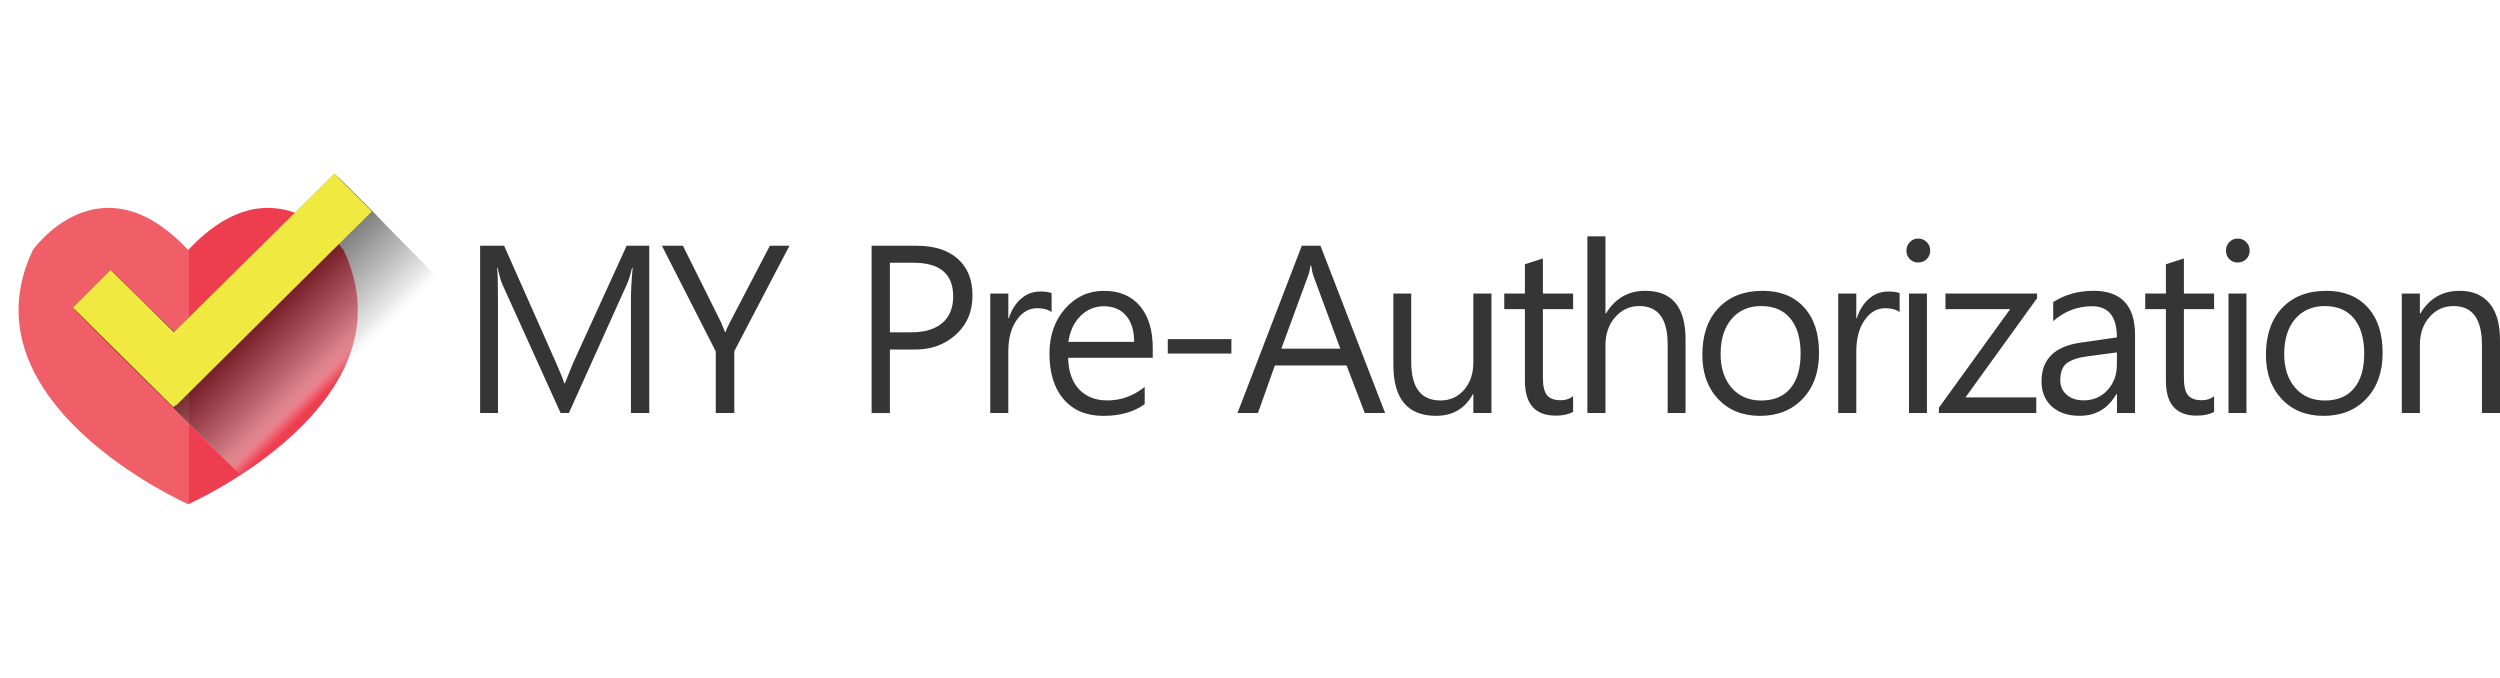 <?xml version="1.0" encoding="utf-8"?>
<!-- Generator: Adobe Illustrator 16.0.0, SVG Export Plug-In . SVG Version: 6.00 Build 0)  -->
<!DOCTYPE svg PUBLIC "-//W3C//DTD SVG 1.1//EN" "http://www.w3.org/Graphics/SVG/1.1/DTD/svg11.dtd">
<svg version="1.1" id="Layer_1" xmlns="http://www.w3.org/2000/svg" xmlns:xlink="http://www.w3.org/1999/xlink" x="0px" y="0px"
	 width="118px" height="32px" viewBox="0 0 118 32" enable-background="new 0 0 118 32" xml:space="preserve">
<g>
	<path fill="#353535" d="M29.78,19.494v-5.332c0-0.411,0.026-0.919,0.081-1.524h-0.027c-0.085,0.354-0.163,0.603-0.23,0.746
		l-2.752,6.11H26.46l-2.746-6.067c-0.071-0.154-0.146-0.417-0.225-0.789h-0.027c0.029,0.196,0.042,0.7,0.042,1.508v5.348h-0.842
		v-7.896h1.132l2.467,5.562c0.201,0.451,0.324,0.762,0.371,0.934h0.032c0.054-0.146,0.183-0.467,0.387-0.961l2.527-5.535h1.067
		v7.896L29.78,19.494L29.78,19.494z"/>
	<path fill="#353535" d="M37.261,11.598l-2.602,4.979v2.918h-0.875v-2.908l-2.542-4.987h0.992l1.796,3.609
		c0.022,0.042,0.086,0.201,0.194,0.472h0.016c0.036-0.114,0.107-0.271,0.215-0.472l1.882-3.609L37.261,11.598L37.261,11.598z"/>
	<path fill="#353535" d="M42.003,16.496v3H41.14v-7.896h2.129c0.829,0,1.476,0.206,1.938,0.616c0.464,0.412,0.695,0.989,0.695,1.732
		c0,0.769-0.271,1.394-0.815,1.873c-0.543,0.479-1.219,0.705-2.027,0.676H42.003z M42.003,12.402v3.283h0.992
		c0.647,0,1.141-0.146,1.483-0.44c0.341-0.293,0.513-0.711,0.513-1.256c0-1.058-0.626-1.588-1.877-1.588L42.003,12.402
		L42.003,12.402z"/>
	<path fill="#353535" d="M49.635,14.73c-0.161-0.122-0.388-0.183-0.681-0.183c-0.387,0-0.709,0.188-0.97,0.563
		c-0.262,0.375-0.392,0.875-0.392,1.496v2.887H46.74v-5.639h0.853v1.17h0.021c0.128-0.397,0.325-0.708,0.588-0.931
		c0.263-0.223,0.557-0.334,0.882-0.334c0.236,0,0.42,0.024,0.552,0.075L49.635,14.73L49.635,14.73z"/>
	<path fill="#353535" d="M54.411,16.887h-3.996c0.018,0.652,0.192,1.15,0.522,1.495c0.332,0.345,0.776,0.518,1.333,0.518
		c0.643,0,1.23-0.213,1.76-0.639v0.814c-0.504,0.368-1.157,0.554-1.958,0.554c-0.794,0-1.416-0.261-1.865-0.78
		c-0.449-0.521-0.673-1.24-0.673-2.161c0-0.853,0.247-1.561,0.74-2.12c0.493-0.56,1.105-0.84,1.834-0.84
		c0.729,0,1.295,0.239,1.698,0.717c0.402,0.477,0.604,1.138,0.604,1.982V16.887z M53.532,16.136c0-0.526-0.126-0.937-0.378-1.234
		c-0.251-0.296-0.604-0.446-1.054-0.446c-0.426,0-0.792,0.153-1.1,0.458c-0.307,0.306-0.499,0.712-0.573,1.221L53.532,16.136
		L53.532,16.136z"/>
	<path fill="#353535" d="M58.122,16.688h-3.003v-0.681h3.003V16.688z"/>
	<path fill="#353535" d="M65.377,19.494h-0.96l-0.858-2.243h-3.385l-0.799,2.243h-0.965l3.035-7.896h0.881L65.377,19.494z
		 M63.263,16.457l-1.26-3.412c-0.047-0.125-0.086-0.298-0.118-0.52h-0.025c-0.04,0.247-0.083,0.42-0.129,0.52l-1.251,3.412H63.263z"
		/>
	<path fill="#353535" d="M70.396,19.494h-0.854v-0.891h-0.021c-0.371,0.682-0.952,1.024-1.737,1.024
		c-1.345,0-2.017-0.802-2.017-2.403v-3.369h0.843v3.229c0,1.212,0.461,1.818,1.383,1.818c0.451,0,0.821-0.168,1.113-0.502
		c0.291-0.335,0.436-0.768,0.436-1.301v-3.245h0.854V19.494z"/>
	<path fill="#353535" d="M74.251,19.439c-0.214,0.12-0.488,0.179-0.819,0.179c-0.97,0-1.456-0.545-1.456-1.637V14.59h-0.975v-0.735
		h0.975v-1.383l0.849-0.274v1.657h1.426v0.735h-1.426v3.234c0,0.397,0.064,0.676,0.198,0.832c0.132,0.158,0.347,0.235,0.643,0.235
		c0.226,0,0.421-0.062,0.585-0.188L74.251,19.439L74.251,19.439z"/>
	<path fill="#353535" d="M79.559,19.494h-0.846v-3.251c0-1.198-0.448-1.797-1.341-1.797c-0.447,0-0.825,0.174-1.133,0.521
		c-0.309,0.347-0.461,0.791-0.461,1.336v3.192h-0.854v-8.341h0.854V14.8h0.02c0.434-0.715,1.052-1.074,1.857-1.074
		c1.269,0,1.903,0.766,1.903,2.297V19.494z"/>
	<path fill="#353535" d="M80.35,16.747c0-0.936,0.255-1.674,0.765-2.212c0.51-0.538,1.206-0.808,2.089-0.808
		c0.822,0,1.47,0.259,1.944,0.776c0.476,0.517,0.711,1.236,0.711,2.16c0,0.894-0.256,1.611-0.766,2.153
		c-0.513,0.542-1.186,0.813-2.023,0.813c-0.818,0-1.477-0.265-1.975-0.794C80.599,18.305,80.35,17.609,80.35,16.747z M81.213,16.71
		c0,0.665,0.176,1.197,0.522,1.596c0.351,0.398,0.813,0.598,1.393,0.598c0.602,0,1.062-0.192,1.381-0.577
		c0.32-0.384,0.48-0.93,0.48-1.639c0-0.71-0.162-1.263-0.482-1.654c-0.322-0.391-0.781-0.588-1.38-0.588
		c-0.583,0-1.048,0.203-1.395,0.606C81.388,15.456,81.213,16.008,81.213,16.71z"/>
	<path fill="#353535" d="M89.66,14.73c-0.16-0.122-0.388-0.183-0.681-0.183c-0.386,0-0.71,0.188-0.97,0.563
		c-0.263,0.375-0.392,0.875-0.392,1.496v2.887h-0.854v-5.639h0.854v1.17h0.021c0.129-0.397,0.324-0.708,0.587-0.931
		c0.264-0.223,0.558-0.334,0.884-0.334c0.235,0,0.42,0.024,0.553,0.075v0.896H89.66z"/>
	<path fill="#353535" d="M89.984,11.829c0-0.161,0.055-0.296,0.162-0.405c0.106-0.109,0.237-0.164,0.391-0.164
		c0.161,0,0.296,0.055,0.405,0.166c0.109,0.11,0.163,0.245,0.163,0.402c0,0.161-0.054,0.294-0.163,0.402
		c-0.109,0.107-0.244,0.161-0.405,0.161c-0.153,0-0.284-0.052-0.391-0.158C90.039,12.128,89.984,11.993,89.984,11.829z
		 M90.104,19.494v-5.639h0.847v5.639H90.104z"/>
	<path fill="#353535" d="M96.113,19.494h-4.596v-0.253l3.363-4.651h-3.054v-0.735h4.323v0.22l-3.379,4.683h3.342V19.494z"/>
	<path fill="#353535" d="M96.912,14.258c0.551-0.354,1.184-0.532,1.898-0.532c1.309,0,1.964,0.694,1.964,2.082v3.685h-0.853v-0.885
		h-0.033c-0.39,0.679-0.967,1.018-1.732,1.018c-0.551,0-0.988-0.147-1.312-0.442c-0.324-0.295-0.484-0.689-0.484-1.182
		c0-1.049,0.618-1.658,1.855-1.831l1.701-0.247c0-0.98-0.392-1.47-1.171-1.47c-0.686,0-1.297,0.234-1.833,0.703L96.912,14.258
		L96.912,14.258z M98.538,16.817c-0.44,0.058-0.766,0.164-0.977,0.322c-0.211,0.156-0.316,0.425-0.316,0.803
		c0,0.286,0.102,0.517,0.305,0.692c0.2,0.175,0.467,0.263,0.795,0.263c0.455,0,0.831-0.16,1.128-0.482
		c0.296-0.321,0.445-0.726,0.445-1.213v-0.568L98.538,16.817z"/>
	<path fill="#353535" d="M104.505,19.439c-0.214,0.12-0.488,0.179-0.82,0.179c-0.969,0-1.454-0.545-1.454-1.637V14.59h-0.976v-0.735
		h0.976v-1.383l0.849-0.274v1.657h1.426v0.735h-1.426v3.234c0,0.397,0.064,0.676,0.196,0.832c0.134,0.158,0.349,0.235,0.644,0.235
		c0.228,0,0.422-0.062,0.586-0.188V19.439L104.505,19.439z"/>
	<path fill="#353535" d="M105.065,11.829c0-0.161,0.055-0.296,0.161-0.405c0.106-0.109,0.237-0.164,0.392-0.164
		c0.16,0,0.296,0.055,0.404,0.166c0.109,0.11,0.163,0.245,0.163,0.402c0,0.161-0.054,0.294-0.163,0.402
		c-0.108,0.107-0.244,0.161-0.404,0.161c-0.154,0-0.285-0.052-0.392-0.158C105.12,12.128,105.065,11.993,105.065,11.829z
		 M105.185,19.494v-5.639h0.847v5.639H105.185z"/>
	<path fill="#353535" d="M106.952,16.747c0-0.936,0.255-1.674,0.765-2.212c0.509-0.538,1.206-0.808,2.089-0.808
		c0.822,0,1.47,0.259,1.944,0.776c0.475,0.517,0.71,1.236,0.71,2.16c0,0.894-0.255,1.611-0.765,2.153
		c-0.513,0.542-1.187,0.813-2.022,0.813c-0.819,0-1.478-0.265-1.975-0.794C107.201,18.305,106.952,17.609,106.952,16.747z
		 M107.814,16.71c0,0.665,0.176,1.197,0.523,1.596c0.351,0.398,0.813,0.598,1.393,0.598c0.601,0,1.062-0.192,1.381-0.577
		c0.32-0.384,0.48-0.93,0.48-1.639c0-0.71-0.162-1.263-0.482-1.654c-0.322-0.391-0.782-0.588-1.38-0.588
		c-0.583,0-1.048,0.203-1.394,0.606C107.989,15.456,107.814,16.008,107.814,16.71z"/>
	<path fill="#353535" d="M118,19.494h-0.853v-3.219c0-1.219-0.445-1.829-1.336-1.829c-0.457,0-0.839,0.173-1.14,0.518
		c-0.301,0.344-0.453,0.784-0.453,1.317v3.214h-0.854v-5.639h0.854v0.945h0.021c0.422-0.715,1.039-1.074,1.852-1.074
		c0.617,0,1.09,0.199,1.418,0.597c0.327,0.397,0.491,0.973,0.491,1.727V19.494L118,19.494z"/>
</g>
<g>
	<g>
		<g>
			<path fill="#F05F67" d="M8.882,23.799c0,0-10.761-4.762-7.332-11.998c0,0,3.143-4.476,7.332,0V23.799z"/>
			<path fill="#EE3D4F" d="M8.882,23.799c0,0,10.76-4.762,7.333-11.998c0,0-3.143-4.476-7.333,0V23.799z"/>
		</g>
	</g>
	<g>
		<g opacity="0.5">
			<polygon fill="#FFFFFF" fill-opacity="0" points="20.813,13.277 19.034,11.5 11.47,18.98 8.481,16.038 6.702,17.816 11.45,22.52 
				11.544,22.425 11.565,22.445 			"/>
			<polygon opacity="0.002" fill="#FEFEFE" enable-background="new    " points="20.801,13.266 19.022,11.488 11.459,18.971 
				8.47,16.026 6.691,17.807 11.438,22.508 11.533,22.414 11.554,22.436 			"/>
			<polygon opacity="0.003" fill="#FDFDFD" enable-background="new    " points="20.791,13.255 19.012,11.478 11.449,18.959 
				8.459,16.016 6.681,17.795 11.428,22.496 11.523,22.402 11.543,22.423 			"/>
			<polygon opacity="0.005" fill="#FCFCFC" enable-background="new    " points="20.78,13.245 19.001,11.467 11.438,18.947 
				8.449,16.004 6.67,17.784 11.417,22.484 11.512,22.393 11.533,22.413 			"/>
			<polygon opacity="0.007" fill="#FCFCFC" enable-background="new    " points="20.77,13.234 18.99,11.456 11.427,18.938 
				8.438,15.994 6.659,17.773 11.407,22.475 11.501,22.381 11.522,22.4 			"/>
			<polygon opacity="0.008" fill="#FBFBFB" enable-background="new    " points="20.758,13.223 18.979,11.444 11.416,18.928 
				8.427,15.983 6.647,17.764 11.396,22.464 11.49,22.37 11.511,22.391 			"/>
			<polygon opacity="0.01" fill="#FAFAFA" enable-background="new    " points="20.747,13.212 18.969,11.434 11.405,18.916 
				8.417,15.972 6.637,17.752 11.385,22.453 11.479,22.359 11.5,22.38 			"/>
			<polygon opacity="0.012" fill="#F9F9F9" enable-background="new    " points="20.737,13.201 18.958,11.423 11.395,18.904 
				8.406,15.961 6.626,17.74 11.374,22.441 11.469,22.35 11.49,22.369 			"/>
			<polygon opacity="0.013" fill="#F8F8F8" enable-background="new    " points="20.726,13.189 18.947,11.412 11.383,18.895 
				8.395,15.95 6.615,17.729 11.363,22.432 11.457,22.337 11.479,22.357 			"/>
			<polygon opacity="0.015" fill="#F7F7F7" enable-background="new    " points="20.715,13.178 18.936,11.401 11.373,18.883 
				8.384,15.938 6.604,17.719 11.352,22.42 11.447,22.326 11.468,22.348 			"/>
			<polygon opacity="0.017" fill="#F7F7F7" enable-background="new    " points="20.704,13.167 18.925,11.39 11.362,18.872 
				8.373,15.928 6.594,17.708 11.341,22.409 11.436,22.314 11.457,22.336 			"/>
			<polygon opacity="0.018" fill="#F6F6F6" enable-background="new    " points="20.694,13.157 18.915,11.379 11.351,18.861 
				8.363,15.917 6.583,17.695 11.331,22.398 11.425,22.305 11.446,22.325 			"/>
			<polygon opacity="0.02" fill="#F5F5F5" enable-background="new    " points="20.683,13.146 18.904,11.368 11.341,18.85 
				8.352,15.906 6.572,17.686 11.32,22.389 11.415,22.293 11.436,22.314 			"/>
			<polygon opacity="0.022" fill="#F4F4F4" enable-background="new    " points="20.671,13.135 18.893,11.357 11.329,18.839 
				8.34,15.895 6.561,17.675 11.309,22.376 11.403,22.281 11.424,22.303 			"/>
			<polygon opacity="0.023" fill="#F3F3F3" enable-background="new    " points="20.661,13.124 18.882,11.346 11.318,18.828 
				8.33,15.884 6.55,17.664 11.298,22.365 11.393,22.271 11.414,22.292 			"/>
			<polygon opacity="0.025" fill="#F2F2F2" enable-background="new    " points="20.65,13.113 18.871,11.335 11.308,18.816 
				8.319,15.873 6.54,17.652 11.287,22.354 11.382,22.262 11.403,22.281 			"/>
			<polygon opacity="0.027" fill="#F1F1F1" enable-background="new    " points="20.639,13.102 18.86,11.324 11.297,18.807 
				8.308,15.862 6.528,17.643 11.276,22.344 11.371,22.249 11.392,22.27 			"/>
			<polygon opacity="0.028" fill="#F1F1F1" enable-background="new    " points="20.628,13.091 18.85,11.313 11.286,18.795 
				8.297,15.851 6.518,17.631 11.266,22.332 11.36,22.238 11.381,22.259 			"/>
			<polygon opacity="0.03" fill="#F0F0F0" enable-background="new    " points="20.617,13.08 18.839,11.302 11.275,18.784 
				8.286,15.84 6.507,17.62 11.255,22.32 11.349,22.229 11.371,22.248 			"/>
			<polygon opacity="0.032" fill="#EFEFEF" enable-background="new    " points="20.606,13.069 18.828,11.291 11.264,18.773 
				8.276,15.83 6.497,17.609 11.244,22.311 11.339,22.217 11.36,22.236 			"/>
			<polygon opacity="0.033" fill="#EEEEEE" enable-background="new    " points="20.596,13.059 18.817,11.28 11.254,18.764 
				8.265,15.819 6.486,17.6 11.233,22.3 11.328,22.206 11.349,22.227 			"/>
			<polygon opacity="0.035" fill="#EDEDED" enable-background="new    " points="20.585,13.047 18.806,11.27 11.243,18.751 
				8.254,15.807 6.475,17.587 11.222,22.288 11.316,22.193 11.338,22.215 			"/>
			<polygon opacity="0.036" fill="#ECECEC" enable-background="new    " points="20.574,13.036 18.795,11.259 11.232,18.74 
				8.243,15.796 6.463,17.576 11.211,22.277 11.306,22.184 11.327,22.204 			"/>
			<polygon opacity="0.038" fill="#ECECEC" enable-background="new    " points="20.563,13.025 18.785,11.248 11.221,18.729 
				8.232,15.786 6.453,17.564 11.201,22.268 11.295,22.173 11.316,22.193 			"/>
			<polygon opacity="0.04" fill="#EBEBEB" enable-background="new    " points="20.552,13.014 18.773,11.236 11.21,18.719 
				8.221,15.774 6.442,17.555 11.189,22.256 11.284,22.161 11.305,22.182 			"/>
			<polygon opacity="0.042" fill="#EAEAEA" enable-background="new    " points="20.542,13.003 18.763,11.226 11.199,18.707 
				8.21,15.764 6.431,17.543 11.179,22.244 11.273,22.15 11.294,22.172 			"/>
			<polygon opacity="0.043" fill="#E9E9E9" enable-background="new    " points="20.531,12.992 18.752,11.215 11.188,18.695 
				8.2,15.753 6.42,17.531 11.168,22.232 11.263,22.141 11.284,22.16 			"/>
			<polygon opacity="0.045" fill="#E8E8E8" enable-background="new    " points="20.52,12.981 18.741,11.204 11.178,18.686 
				8.189,15.742 6.41,17.521 11.157,22.223 11.252,22.129 11.273,22.148 			"/>
			<polygon opacity="0.046" fill="#E7E7E7" enable-background="new    " points="20.51,12.971 18.73,11.193 11.167,18.675 
				8.178,15.731 6.399,17.512 11.146,22.212 11.241,22.118 11.262,22.139 			"/>
			<polygon opacity="0.048" fill="#E6E6E6" enable-background="new    " points="20.498,12.959 18.72,11.182 11.156,18.663 
				8.167,15.72 6.388,17.499 11.135,22.2 11.23,22.105 11.251,22.128 			"/>
			<polygon opacity="0.05" fill="#E6E6E6" enable-background="new    " points="20.487,12.949 18.708,11.171 11.145,18.652 
				8.156,15.708 6.377,17.488 11.125,22.189 11.219,22.096 11.241,22.116 			"/>
			<polygon opacity="0.051" fill="#E5E5E5" enable-background="new    " points="20.477,12.938 18.698,11.16 11.135,18.643 
				8.146,15.698 6.366,17.479 11.114,22.18 11.208,22.085 11.23,22.105 			"/>
			<polygon opacity="0.053" fill="#E4E4E4" enable-background="new    " points="20.465,12.927 18.687,11.149 11.124,18.631 
				8.134,15.687 6.355,17.467 11.103,22.168 11.197,22.074 11.219,22.096 			"/>
			<polygon opacity="0.055" fill="#E3E3E3" enable-background="new    " points="20.455,12.916 18.676,11.138 11.112,18.62 
				8.124,15.676 6.345,17.455 11.092,22.156 11.187,22.063 11.208,22.084 			"/>
			<polygon opacity="0.057" fill="#E2E2E2" enable-background="new    " points="20.444,12.905 18.665,11.127 11.102,18.609 
				8.113,15.665 6.333,17.443 11.082,22.146 11.176,22.053 11.197,22.072 			"/>
			<polygon opacity="0.058" fill="#E1E1E1" enable-background="new    " points="20.434,12.894 18.655,11.116 11.091,18.598 
				8.103,15.654 6.323,17.434 11.071,22.137 11.165,22.041 11.186,22.063 			"/>
			<polygon opacity="0.06" fill="#E1E1E1" enable-background="new    " points="20.422,12.883 18.644,11.105 11.081,18.587 
				8.092,15.643 6.313,17.423 11.06,22.125 11.155,22.029 11.175,22.051 			"/>
			<polygon opacity="0.061" fill="#E0E0E0" enable-background="new    " points="20.412,12.872 18.632,11.094 11.069,18.576 
				8.081,15.632 6.301,17.411 11.049,22.113 11.144,22.02 11.165,22.04 			"/>
			<polygon opacity="0.063" fill="#DFDFDF" enable-background="new    " points="20.401,12.861 18.622,11.083 11.059,18.564 
				8.069,15.621 6.29,17.4 11.038,22.104 11.133,22.008 11.154,22.029 			"/>
			<polygon opacity="0.065" fill="#DEDEDE" enable-background="new    " points="20.39,12.85 18.611,11.072 11.048,18.555 
				8.059,15.61 6.279,17.391 11.027,22.092 11.122,21.998 11.143,22.018 			"/>
			<polygon opacity="0.066" fill="#DDDDDD" enable-background="new    " points="20.379,12.839 18.6,11.061 11.037,18.543 
				8.048,15.599 6.269,17.379 11.016,22.08 11.111,21.986 11.132,22.007 			"/>
			<polygon opacity="0.068" fill="#DCDCDC" enable-background="new    " points="20.368,12.828 18.589,11.05 11.026,18.531 
				8.037,15.588 6.258,17.367 11.005,22.068 11.1,21.977 11.121,21.996 			"/>
			<polygon opacity="0.07" fill="#DBDBDB" enable-background="new    " points="20.357,12.817 18.579,11.039 11.015,18.521 
				8.026,15.577 6.247,17.357 10.994,22.059 11.089,21.965 11.11,21.984 			"/>
			<polygon opacity="0.071" fill="#DBDBDB" enable-background="new    " points="20.347,12.807 18.568,11.028 11.004,18.512 
				8.016,15.566 6.236,17.348 10.984,22.048 11.079,21.954 11.1,21.975 			"/>
			<polygon opacity="0.073" fill="#DADADA" enable-background="new    " points="20.336,12.796 18.558,11.018 10.994,18.5 
				8.005,15.556 6.226,17.336 10.973,22.037 11.068,21.941 11.089,21.963 			"/>
			<polygon opacity="0.075" fill="#D9D9D9" enable-background="new    " points="20.325,12.784 18.546,11.006 10.982,18.488 
				7.994,15.544 6.214,17.324 10.962,22.025 11.057,21.932 11.078,21.952 			"/>
			<polygon opacity="0.076" fill="#D8D8D8" enable-background="new    " points="20.314,12.773 18.535,10.995 10.972,18.479 
				7.983,15.534 6.204,17.313 10.951,22.016 11.046,21.921 11.067,21.941 			"/>
			<polygon opacity="0.078" fill="#D7D7D7" enable-background="new    " points="20.304,12.763 18.524,10.984 10.961,18.467 
				7.972,15.522 6.193,17.303 10.94,22.004 11.035,21.91 11.056,21.932 			"/>
			<polygon opacity="0.08" fill="#D6D6D6" enable-background="new    " points="20.292,12.751 18.513,10.973 10.95,18.455 
				7.961,15.511 6.182,17.291 10.929,21.992 11.024,21.898 11.045,21.919 			"/>
			<polygon opacity="0.081" fill="#D5D5D5" enable-background="new    " points="20.281,12.74 18.502,10.962 10.939,18.443 
				7.95,15.5 6.171,17.279 10.919,21.98 11.013,21.889 11.034,21.908 			"/>
			<polygon opacity="0.083" fill="#D5D5D5" enable-background="new    " points="20.271,12.729 18.492,10.952 10.929,18.434 
				7.94,15.489 6.16,17.27 10.908,21.971 11.003,21.877 11.023,21.896 			"/>
			<polygon opacity="0.085" fill="#D4D4D4" enable-background="new    " points="20.26,12.719 18.481,10.94 10.918,18.423 
				7.929,15.479 6.149,17.259 10.897,21.96 10.992,21.866 11.013,21.887 			"/>
			<polygon opacity="0.086" fill="#D3D3D3" enable-background="new    " points="20.249,12.708 18.47,10.93 10.907,18.412 
				7.918,15.468 6.139,17.248 10.887,21.949 10.981,21.855 11.002,21.876 			"/>
			<polygon opacity="0.088" fill="#D2D2D2" enable-background="new    " points="20.238,12.696 18.459,10.918 10.896,18.4 
				7.907,15.457 6.128,17.236 10.875,21.938 10.97,21.844 10.991,21.863 			"/>
			<polygon opacity="0.09" fill="#D1D1D1" enable-background="new    " points="20.227,12.686 18.449,10.908 10.885,18.391 
				7.896,15.446 6.117,17.227 10.865,21.928 10.959,21.833 10.98,21.854 			"/>
			<polygon opacity="0.091" fill="#D0D0D0" enable-background="new    " points="20.217,12.675 18.438,10.897 10.875,18.379 
				7.886,15.435 6.106,17.215 10.854,21.916 10.948,21.822 10.97,21.844 			"/>
			<polygon opacity="0.093" fill="#D0D0D0" enable-background="new    " points="20.206,12.664 18.427,10.886 10.863,18.368 
				7.874,15.423 6.095,17.203 10.842,21.904 10.938,21.811 10.958,21.832 			"/>
			<polygon opacity="0.095" fill="#CFCFCF" enable-background="new    " points="20.195,12.653 18.416,10.875 10.853,18.357 
				7.864,15.413 6.084,17.191 10.832,21.895 10.927,21.8 10.947,21.82 			"/>
			<polygon opacity="0.096" fill="#CECECE" enable-background="new    " points="20.184,12.642 18.405,10.864 10.842,18.346 
				7.853,15.402 6.074,17.182 10.821,21.883 10.916,21.789 10.937,21.811 			"/>
			<polygon opacity="0.098" fill="#CDCDCD" enable-background="new    " points="20.174,12.631 18.395,10.853 10.831,18.335 
				7.842,15.391 6.063,17.171 10.811,21.872 10.905,21.777 10.926,21.799 			"/>
			<polygon opacity="0.1" fill="#CCCCCC" enable-background="new    " points="20.163,12.62 18.384,10.842 10.82,18.324 
				7.832,15.38 6.052,17.16 10.8,21.861 10.895,21.768 10.916,21.788 			"/>
			<polygon opacity="0.101" fill="#CBCBCB" enable-background="new    " points="20.151,12.609 18.373,10.831 10.81,18.313 
				7.82,15.369 6.041,17.148 10.789,21.852 10.883,21.756 10.904,21.775 			"/>
			<polygon opacity="0.103" fill="#CACACA" enable-background="new    " points="20.141,12.598 18.362,10.82 10.798,18.303 
				7.81,15.358 6.03,17.139 10.778,21.84 10.873,21.745 10.894,21.766 			"/>
			<polygon opacity="0.105" fill="#CACACA" enable-background="new    " points="20.13,12.587 18.351,10.809 10.788,18.291 
				7.799,15.347 6.02,17.127 10.767,21.828 10.862,21.734 10.883,21.756 			"/>
			<polygon opacity="0.106" fill="#C9C9C9" enable-background="new    " points="20.119,12.576 18.34,10.798 10.776,18.279 
				7.788,15.336 6.008,17.115 10.756,21.816 10.851,21.723 10.872,21.744 			"/>
			<polygon opacity="0.108" fill="#C8C8C8" enable-background="new    " points="20.108,12.565 18.33,10.787 10.766,18.27 
				7.777,15.325 5.998,17.104 10.745,21.807 10.84,21.713 10.861,21.732 			"/>
			<polygon opacity="0.11" fill="#C7C7C7" enable-background="new    " points="20.097,12.554 18.318,10.776 10.755,18.259 
				7.767,15.314 5.987,17.094 10.734,21.796 10.829,21.701 10.851,21.723 			"/>
			<polygon opacity="0.111" fill="#C6C6C6" enable-background="new    " points="20.086,12.543 18.308,10.766 10.744,18.247 
				7.756,15.304 5.977,17.083 10.724,21.785 10.818,21.689 10.84,21.712 			"/>
			<polygon opacity="0.113" fill="#C5C5C5" enable-background="new    " points="20.076,12.533 18.297,10.755 10.733,18.236 
				7.745,15.292 5.965,17.072 10.713,21.773 10.808,21.68 10.829,21.7 			"/>
			<polygon opacity="0.115" fill="#C5C5C5" enable-background="new    " points="20.065,12.521 18.286,10.744 10.723,18.227 
				7.733,15.281 5.954,17.063 10.702,21.764 10.797,21.668 10.817,21.689 			"/>
			<polygon opacity="0.116" fill="#C4C4C4" enable-background="new    " points="20.054,12.511 18.275,10.732 10.712,18.215 
				7.723,15.271 5.944,17.051 10.691,21.752 10.786,21.656 10.807,21.678 			"/>
			<polygon opacity="0.118" fill="#C3C3C3" enable-background="new    " points="20.043,12.5 18.265,10.722 10.701,18.203 
				7.712,15.259 5.933,17.039 10.68,21.741 10.775,21.646 10.796,21.668 			"/>
			<polygon opacity="0.12" fill="#C2C2C2" enable-background="new    " points="20.032,12.488 18.253,10.71 10.689,18.191 
				7.701,15.249 5.922,17.027 10.669,21.729 10.764,21.635 10.785,21.656 			"/>
			<polygon opacity="0.121" fill="#C1C1C1" enable-background="new    " points="20.021,12.478 18.242,10.7 10.679,18.182 
				7.69,15.237 5.911,17.018 10.658,21.719 10.753,21.625 10.774,21.646 			"/>
			<polygon opacity="0.123" fill="#C0C0C0" enable-background="new    " points="20.011,12.467 18.232,10.688 10.668,18.171 
				7.68,15.227 5.9,17.007 10.647,21.708 10.743,21.613 10.764,21.635 			"/>
			<polygon opacity="0.125" fill="#BFBFBF" enable-background="new    " points="20,12.456 18.221,10.678 10.658,18.16 
				7.669,15.216 5.89,16.996 10.637,21.697 10.732,21.604 10.753,21.624 			"/>
			<polygon opacity="0.126" fill="#BFBFBF" enable-background="new    " points="19.989,12.444 18.21,10.667 10.646,18.148 
				7.658,15.205 5.879,16.984 10.626,21.688 10.721,21.592 10.742,21.613 			"/>
			<polygon opacity="0.128" fill="#BEBEBE" enable-background="new    " points="19.979,12.434 18.199,10.656 10.636,18.139 
				7.647,15.193 5.868,16.975 10.615,21.676 10.71,21.581 10.731,21.602 			"/>
			<polygon opacity="0.13" fill="#BDBDBD" enable-background="new    " points="19.967,12.422 18.188,10.645 10.625,18.127 
				7.636,15.183 5.857,16.963 10.604,21.664 10.699,21.57 10.72,21.591 			"/>
			<polygon opacity="0.131" fill="#BCBCBC" enable-background="new    " points="19.957,12.412 18.178,10.634 10.614,18.115 
				7.625,15.172 5.846,16.951 10.594,21.652 10.688,21.559 10.709,21.58 			"/>
			<polygon opacity="0.133" fill="#BBBBBB" enable-background="new    " points="19.946,12.401 18.167,10.623 10.604,18.105 
				7.614,15.161 5.835,16.941 10.583,21.643 10.678,21.549 10.699,21.568 			"/>
			<polygon opacity="0.135" fill="#BABABA" enable-background="new    " points="19.935,12.39 18.156,10.612 10.592,18.094 
				7.604,15.15 5.824,16.93 10.572,21.631 10.667,21.537 10.688,21.559 			"/>
			<polygon opacity="0.136" fill="#BABABA" enable-background="new    " points="19.924,12.379 18.145,10.601 10.581,18.083 
				7.593,15.139 5.813,16.918 10.561,21.62 10.656,21.525 10.677,21.547 			"/>
			<polygon opacity="0.138" fill="#B9B9B9" enable-background="new    " points="19.913,12.368 18.135,10.59 10.571,18.072 
				7.582,15.128 5.803,16.908 10.551,21.609 10.645,21.516 10.666,21.535 			"/>
			<polygon opacity="0.14" fill="#B8B8B8" enable-background="new    " points="19.902,12.357 18.124,10.579 10.561,18.063 
				7.571,15.117 5.792,16.896 10.54,21.6 10.634,21.505 10.655,21.525 			"/>
			<polygon opacity="0.141" fill="#B7B7B7" enable-background="new    " points="19.892,12.346 18.112,10.568 10.55,18.05 
				7.561,15.105 5.781,16.887 10.528,21.588 10.624,21.493 10.645,21.514 			"/>
			<polygon opacity="0.143" fill="#B6B6B6" enable-background="new    " points="19.881,12.335 18.102,10.557 10.538,18.039 
				7.549,15.095 5.77,16.875 10.518,21.576 10.612,21.482 10.633,21.503 			"/>
			<polygon opacity="0.144" fill="#B5B5B5" enable-background="new    " points="19.87,12.324 18.091,10.546 10.527,18.027 
				7.539,15.084 5.76,16.863 10.507,21.564 10.602,21.473 10.623,21.492 			"/>
			<polygon opacity="0.146" fill="#B4B4B4" enable-background="new    " points="19.859,12.313 18.08,10.535 10.517,18.018 
				7.528,15.073 5.749,16.854 10.496,21.555 10.591,21.461 10.612,21.48 			"/>
			<polygon opacity="0.148" fill="#B4B4B4" enable-background="new    " points="19.849,12.303 18.069,10.524 10.506,18.006 
				7.517,15.063 5.737,16.842 10.485,21.543 10.58,21.449 10.601,21.471 			"/>
			<polygon opacity="0.149" fill="#B3B3B3" enable-background="new    " points="19.837,12.291 18.059,10.513 10.495,17.995 
				7.506,15.051 5.727,16.83 10.474,21.531 10.569,21.438 10.59,21.459 			"/>
			<polygon opacity="0.151" fill="#B2B2B2" enable-background="new    " points="19.827,12.28 18.048,10.502 10.484,17.984 
				7.495,15.04 5.716,16.82 10.464,21.521 10.558,21.428 10.579,21.447 			"/>
			<polygon opacity="0.153" fill="#B1B1B1" enable-background="new    " points="19.816,12.27 18.037,10.491 10.474,17.975 
				7.484,15.029 5.706,16.809 10.453,21.512 10.548,21.417 10.569,21.438 			"/>
			<polygon opacity="0.154" fill="#B0B0B0" enable-background="new    " points="19.805,12.258 18.026,10.48 10.463,17.963 
				7.474,15.019 5.694,16.798 10.442,21.5 10.537,21.404 10.558,21.426 			"/>
			<polygon opacity="0.156" fill="#AFAFAF" enable-background="new    " points="19.794,12.247 18.015,10.469 10.452,17.951 
				7.462,15.007 5.683,16.787 10.431,21.488 10.525,21.395 10.547,21.416 			"/>
			<polygon opacity="0.158" fill="#AFAFAF" enable-background="new    " points="19.783,12.236 18.005,10.458 10.441,17.939 
				7.452,14.997 5.673,16.775 10.42,21.479 10.515,21.384 10.536,21.404 			"/>
			<polygon opacity="0.16" fill="#AEAEAE" enable-background="new    " points="19.772,12.226 17.994,10.448 10.43,17.93 
				7.441,14.985 5.662,16.766 10.41,21.469 10.504,21.373 10.525,21.395 			"/>
			<polygon opacity="0.161" fill="#ADADAD" enable-background="new    " points="19.762,12.215 17.982,10.437 10.419,17.918 
				7.431,14.975 5.651,16.755 10.398,21.456 10.493,21.361 10.514,21.383 			"/>
			<polygon opacity="0.163" fill="#ACACAC" enable-background="new    " points="19.751,12.203 17.972,10.425 10.408,17.906 
				7.419,14.963 5.64,16.743 10.388,21.445 10.482,21.352 10.503,21.371 			"/>
			<polygon opacity="0.165" fill="#ABABAB" enable-background="new    " points="19.74,12.193 17.961,10.415 10.397,17.896 
				7.409,14.952 5.63,16.732 10.377,21.436 10.472,21.34 10.493,21.359 			"/>
			<polygon opacity="0.166" fill="#AAAAAA" enable-background="new    " points="19.729,12.182 17.95,10.404 10.387,17.887 
				7.398,14.942 5.619,16.723 10.366,21.424 10.461,21.329 10.482,21.35 			"/>
			<polygon opacity="0.168" fill="#A9A9A9" enable-background="new    " points="19.718,12.171 17.939,10.393 10.376,17.875 
				7.387,14.931 5.607,16.711 10.355,21.412 10.45,21.316 10.471,21.339 			"/>
			<polygon opacity="0.169" fill="#A9A9A9" enable-background="new    " points="19.707,12.16 17.928,10.381 10.365,17.863 
				7.376,14.919 5.597,16.699 10.344,21.4 10.439,21.307 10.46,21.328 			"/>
			<polygon opacity="0.171" fill="#A8A8A8" enable-background="new    " points="19.696,12.148 17.917,10.371 10.354,17.854 
				7.365,14.909 5.586,16.688 10.333,21.391 10.428,21.296 10.449,21.316 			"/>
			<polygon opacity="0.173" fill="#A7A7A7" enable-background="new    " points="19.686,12.138 17.907,10.36 10.344,17.842 
				7.355,14.898 5.575,16.678 10.323,21.38 10.417,21.285 10.438,21.307 			"/>
			<polygon opacity="0.174" fill="#A6A6A6" enable-background="new    " points="19.675,12.127 17.896,10.349 10.333,17.831 
				7.344,14.887 5.564,16.667 10.312,21.368 10.407,21.273 10.428,21.295 			"/>
			<polygon opacity="0.176" fill="#A5A5A5" enable-background="new    " points="19.664,12.115 17.885,10.337 10.321,17.818 
				7.333,14.875 5.553,16.654 10.301,21.357 10.396,21.264 10.417,21.283 			"/>
			<polygon opacity="0.178" fill="#A4A4A4" enable-background="new    " points="19.653,12.105 17.875,10.327 10.311,17.809 
				7.322,14.865 5.542,16.645 10.29,21.348 10.385,21.252 10.406,21.273 			"/>
			<polygon opacity="0.179" fill="#A4A4A4" enable-background="new    " points="19.643,12.094 17.864,10.316 10.3,17.799 
				7.312,14.854 5.532,16.634 10.279,21.336 10.374,21.241 10.396,21.262 			"/>
			<polygon opacity="0.181" fill="#A3A3A3" enable-background="new    " points="19.631,12.083 17.853,10.306 10.289,17.787 
				7.3,14.843 5.521,16.623 10.269,21.324 10.363,21.23 10.384,21.251 			"/>
			<polygon opacity="0.183" fill="#A2A2A2" enable-background="new    " points="19.62,12.072 17.842,10.294 10.278,17.775 
				7.289,14.832 5.51,16.611 10.258,21.313 10.353,21.219 10.373,21.24 			"/>
			<polygon opacity="0.184" fill="#A1A1A1" enable-background="new    " points="19.61,12.062 17.831,10.283 10.268,17.766 
				7.279,14.821 5.499,16.602 10.247,21.303 10.342,21.208 10.362,21.229 			"/>
			<polygon opacity="0.186" fill="#A0A0A0" enable-background="new    " points="19.6,12.051 17.82,10.272 10.257,17.754 
				7.268,14.811 5.489,16.59 10.236,21.292 10.331,21.197 10.353,21.219 			"/>
			<polygon opacity="0.188" fill="#9F9F9F" enable-background="new    " points="19.588,12.039 17.81,10.262 10.246,17.743 
				7.257,14.799 5.478,16.579 10.226,21.281 10.32,21.188 10.341,21.207 			"/>
			<polygon opacity="0.189" fill="#9E9E9E" enable-background="new    " points="19.577,12.028 17.798,10.25 10.235,17.732 
				7.246,14.788 5.467,16.566 10.214,21.27 10.309,21.175 10.33,21.195 			"/>
			<polygon opacity="0.191" fill="#9E9E9E" enable-background="new    " points="19.566,12.018 17.788,10.239 10.224,17.721 
				7.235,14.777 5.456,16.557 10.204,21.259 10.298,21.164 10.319,21.186 			"/>
			<polygon opacity="0.193" fill="#9D9D9D" enable-background="new    " points="19.556,12.007 17.777,10.229 10.213,17.711 
				7.225,14.767 5.445,16.546 10.192,21.248 10.288,21.154 10.309,21.175 			"/>
			<polygon opacity="0.194" fill="#9C9C9C" enable-background="new    " points="19.545,11.995 17.766,10.218 10.203,17.699 
				7.213,14.755 5.435,16.535 10.182,21.236 10.276,21.143 10.297,21.163 			"/>
			<polygon opacity="0.196" fill="#9B9B9B" enable-background="new    " points="19.534,11.984 17.755,10.206 10.191,17.688 
				7.202,14.744 5.423,16.523 10.171,21.227 10.266,21.131 10.286,21.152 			"/>
			<polygon opacity="0.198" fill="#9A9A9A" enable-background="new    " points="19.523,11.974 17.745,10.195 10.181,17.678 
				7.192,14.733 5.413,16.514 10.16,21.215 10.255,21.121 10.276,21.143 			"/>
			<polygon opacity="0.199" fill="#999999" enable-background="new    " points="19.513,11.963 17.733,10.185 10.17,17.667 
				7.182,14.723 5.402,16.502 10.149,21.204 10.244,21.109 10.266,21.131 			"/>
			<polygon opacity="0.201" fill="#989898" enable-background="new    " points="19.501,11.952 17.723,10.174 10.159,17.654 
				7.17,14.712 5.391,16.491 10.139,21.193 10.233,21.1 10.254,21.119 			"/>
			<polygon opacity="0.203" fill="#989898" enable-background="new    " points="19.49,11.94 17.712,10.162 10.148,17.645 
				7.159,14.7 5.38,16.479 10.127,21.182 10.222,21.088 10.243,21.107 			"/>
			<polygon opacity="0.204" fill="#979797" enable-background="new    " points="19.479,11.93 17.701,10.152 10.138,17.634 
				7.148,14.689 5.369,16.469 10.117,21.172 10.212,21.077 10.232,21.098 			"/>
			<polygon opacity="0.206" fill="#969696" enable-background="new    " points="19.47,11.919 17.69,10.141 10.127,17.623 
				7.138,14.679 5.358,16.459 10.106,21.16 10.201,21.066 10.222,21.087 			"/>
			<polygon opacity="0.208" fill="#959595" enable-background="new    " points="19.458,11.908 17.68,10.13 10.116,17.611 
				7.127,14.667 5.348,16.448 10.095,21.148 10.189,21.055 10.211,21.075 			"/>
			<polygon opacity="0.209" fill="#949494" enable-background="new    " points="19.447,11.896 17.668,10.119 10.104,17.602 
				7.116,14.656 5.337,16.437 10.084,21.139 10.179,21.044 10.2,21.064 			"/>
			<polygon opacity="0.211" fill="#939393" enable-background="new    " points="19.437,11.886 17.657,10.108 10.094,17.59 
				7.105,14.646 5.326,16.426 10.074,21.127 10.168,21.033 10.189,21.055 			"/>
			<polygon opacity="0.213" fill="#939393" enable-background="new    " points="19.426,11.875 17.647,10.097 10.084,17.579 
				7.095,14.635 5.315,16.415 10.063,21.117 10.157,21.021 10.179,21.043 			"/>
			<polygon opacity="0.214" fill="#929292" enable-background="new    " points="19.415,11.864 17.636,10.086 10.073,17.568 
				7.083,14.624 5.305,16.404 10.052,21.105 10.146,21.012 10.167,21.031 			"/>
			<polygon opacity="0.216" fill="#919191" enable-background="new    " points="19.404,11.853 17.625,10.075 10.062,17.557 
				7.072,14.612 5.293,16.393 10.041,21.094 10.136,21 10.156,21.021 			"/>
			<polygon opacity="0.218" fill="#909090" enable-background="new    " points="19.393,11.842 17.614,10.064 10.051,17.546 
				7.062,14.602 5.282,16.382 10.03,21.084 10.125,20.988 10.146,21.01 			"/>
			<polygon opacity="0.219" fill="#8F8F8F" enable-background="new    " points="19.382,11.831 17.604,10.053 10.04,17.535 
				7.051,14.591 5.271,16.371 10.02,21.072 10.114,20.979 10.135,20.999 			"/>
			<polygon opacity="0.221" fill="#8E8E8E" enable-background="new    " points="19.372,11.82 17.593,10.042 10.029,17.523 
				7.04,14.58 5.261,16.36 10.008,21.063 10.104,20.967 10.124,20.988 			"/>
			<polygon opacity="0.223" fill="#8D8D8D" enable-background="new    " points="19.36,11.809 17.582,10.031 10.019,17.514 
				7.029,14.569 5.25,16.349 9.997,21.051 10.092,20.956 10.113,20.977 			"/>
			<polygon opacity="0.224" fill="#8D8D8D" enable-background="new    " points="19.35,11.798 17.571,10.02 10.007,17.502 
				7.019,14.558 5.239,16.338 9.986,21.04 10.081,20.945 10.103,20.967 			"/>
			<polygon opacity="0.226" fill="#8C8C8C" enable-background="new    " points="19.339,11.788 17.561,10.009 9.997,17.491 
				7.008,14.547 5.229,16.327 9.976,21.029 10.071,20.936 10.092,20.956 			"/>
			<polygon opacity="0.228" fill="#8B8B8B" enable-background="new    " points="19.328,11.776 17.55,9.998 9.986,17.48 
				6.997,14.536 5.218,16.316 9.965,21.018 10.06,20.924 10.081,20.943 			"/>
			<polygon opacity="0.229" fill="#8A8A8A" enable-background="new    " points="19.317,11.765 17.538,9.987 9.975,17.469 
				6.986,14.525 5.207,16.305 9.954,21.007 10.049,20.912 10.069,20.934 			"/>
			<polygon opacity="0.231" fill="#898989" enable-background="new    " points="19.307,11.754 17.527,9.977 9.964,17.458 
				6.975,14.514 5.196,16.294 9.943,20.996 10.038,20.9 10.06,20.922 			"/>
			<polygon opacity="0.233" fill="#888888" enable-background="new    " points="19.296,11.744 17.518,9.966 9.953,17.447 
				6.964,14.503 5.186,16.283 9.933,20.984 10.028,20.891 10.049,20.912 			"/>
			<polygon opacity="0.234" fill="#888888" enable-background="new    " points="19.285,11.732 17.506,9.954 9.942,17.438 
				6.953,14.492 5.174,16.272 9.922,20.975 10.017,20.88 10.038,20.9 			"/>
			<polygon opacity="0.236" fill="#878787" enable-background="new    " points="19.274,11.722 17.495,9.943 9.932,17.426 
				6.942,14.481 5.163,16.261 9.911,20.963 10.005,20.868 10.026,20.891 			"/>
			<polygon opacity="0.237" fill="#868686" enable-background="new    " points="19.263,11.711 17.484,9.933 9.921,17.414 
				6.932,14.471 5.152,16.25 9.9,20.952 9.995,20.857 10.016,20.879 			"/>
			<polygon opacity="0.239" fill="#858585" enable-background="new    " points="19.252,11.7 17.474,9.922 9.91,17.404 
				6.921,14.46 5.142,16.239 9.89,20.941 9.984,20.848 10.005,20.868 			"/>
			<polygon opacity="0.241" fill="#848484" enable-background="new    " points="19.241,11.688 17.462,9.91 9.899,17.393 
				6.91,14.448 5.131,16.228 9.879,20.93 9.973,20.836 9.994,20.855 			"/>
			<polygon opacity="0.242" fill="#838383" enable-background="new    " points="19.23,11.677 17.452,9.899 9.888,17.381 
				6.899,14.437 5.12,16.217 9.868,20.919 9.962,20.824 9.983,20.846 			"/>
			<polygon opacity="0.244" fill="#828282" enable-background="new    " points="19.22,11.667 17.441,9.889 9.877,17.371 
				6.889,14.426 5.109,16.206 9.856,20.908 9.952,20.813 9.973,20.835 			"/>
			<polygon opacity="0.246" fill="#828282" enable-background="new    " points="19.209,11.656 17.43,9.878 9.867,17.359 
				6.878,14.416 5.099,16.195 9.846,20.896 9.941,20.803 9.962,20.824 			"/>
			<polygon opacity="0.247" fill="#818181" enable-background="new    " points="19.198,11.645 17.419,9.866 9.856,17.35 
				6.867,14.405 5.087,16.184 9.835,20.887 9.93,20.791 9.951,20.813 			"/>
			<polygon opacity="0.249" fill="#808080" enable-background="new    " points="19.187,11.634 17.408,9.855 9.845,17.338 
				6.855,14.394 5.076,16.173 9.824,20.875 9.919,20.779 9.939,20.803 			"/>
			<polygon opacity="0.251" fill="#7F7F7F" enable-background="new    " points="19.177,11.623 17.397,9.845 9.834,17.327 
				6.845,14.383 5.066,16.162 9.813,20.863 9.908,20.77 9.929,20.791 			"/>
			<polygon opacity="0.253" fill="#7E7E7E" enable-background="new    " points="19.166,11.612 17.387,9.834 9.823,17.314 
				6.834,14.372 5.055,16.151 9.803,20.854 9.897,20.759 9.918,20.779 			"/>
			<polygon opacity="0.254" fill="#7D7D7D" enable-background="new    " points="19.155,11.601 17.376,9.823 9.813,17.305 
				6.823,14.361 5.044,16.141 9.792,20.844 9.887,20.748 9.907,20.77 			"/>
			<polygon opacity="0.256" fill="#7D7D7D" enable-background="new    " points="19.144,11.59 17.365,9.812 9.802,17.294 
				6.813,14.35 5.033,16.13 9.781,20.832 9.876,20.736 9.896,20.758 			"/>
			<polygon opacity="0.258" fill="#7C7C7C" enable-background="new    " points="19.133,11.579 17.354,9.801 9.791,17.283 
				6.802,14.339 5.022,16.118 9.77,20.82 9.865,20.727 9.886,20.747 			"/>
			<polygon opacity="0.259" fill="#7B7B7B" enable-background="new    " points="19.123,11.568 17.343,9.79 9.78,17.271 
				6.791,14.328 5.012,16.107 9.759,20.811 9.854,20.715 9.875,20.736 			"/>
			<polygon opacity="0.261" fill="#7A7A7A" enable-background="new    " points="19.111,11.558 17.333,9.779 9.769,17.262 
				6.78,14.317 5.001,16.097 9.749,20.799 9.843,20.704 9.864,20.725 			"/>
			<polygon opacity="0.263" fill="#797979" enable-background="new    " points="19.101,11.546 17.321,9.768 9.758,17.25 
				6.77,14.306 4.99,16.086 9.737,20.788 9.833,20.693 9.854,20.714 			"/>
			<polygon opacity="0.264" fill="#787878" enable-background="new    " points="19.09,11.535 17.311,9.757 9.747,17.238 
				6.759,14.295 4.979,16.075 9.727,20.777 9.821,20.684 9.843,20.703 			"/>
			<polygon opacity="0.266" fill="#777777" enable-background="new    " points="19.079,11.524 17.3,9.746 9.736,17.229 
				6.748,14.284 4.968,16.064 9.716,20.766 9.811,20.672 9.832,20.691 			"/>
			<polygon opacity="0.267" fill="#777777" enable-background="new    " points="19.068,11.513 17.289,9.735 9.726,17.217 
				6.737,14.273 4.958,16.053 9.705,20.755 9.8,20.66 9.82,20.682 			"/>
			<polygon opacity="0.269" fill="#767676" enable-background="new    " points="19.058,11.502 17.278,9.725 9.715,17.207 
				6.726,14.262 4.946,16.042 9.694,20.744 9.789,20.648 9.81,20.67 			"/>
			<polygon opacity="0.271" fill="#757575" enable-background="new    " points="19.047,11.491 17.268,9.713 9.704,17.195 
				6.715,14.251 4.936,16.031 9.684,20.732 9.778,20.639 9.799,20.659 			"/>
			<polygon opacity="0.272" fill="#747474" enable-background="new    " points="19.036,11.48 17.257,9.703 9.693,17.184 
				6.704,14.24 4.925,16.02 9.673,20.723 9.768,20.627 9.788,20.648 			"/>
			<polygon opacity="0.274" fill="#737373" enable-background="new    " points="19.025,11.47 17.246,9.691 9.683,17.174 
				6.693,14.229 4.914,16.009 9.662,20.711 9.756,20.616 9.777,20.639 			"/>
			<polygon opacity="0.276" fill="#727272" enable-background="new    " points="19.014,11.458 17.235,9.681 9.672,17.162 
				6.683,14.219 4.903,15.998 9.651,20.7 9.746,20.605 9.767,20.627 			"/>
			<polygon opacity="0.277" fill="#727272" enable-background="new    " points="19.003,11.448 17.225,9.669 9.661,17.15 
				6.672,14.207 4.893,15.987 9.64,20.689 9.734,20.596 9.756,20.615 			"/>
			<polygon opacity="0.279" fill="#717171" enable-background="new    " points="18.992,11.437 17.213,9.659 9.65,17.141 
				6.661,14.196 4.882,15.976 9.629,20.68 9.724,20.584 9.745,20.604 			"/>
			<polygon opacity="0.281" fill="#707070" enable-background="new    " points="18.981,11.426 17.203,9.647 9.64,17.13 
				6.65,14.186 4.871,15.965 9.618,20.668 9.713,20.572 9.734,20.594 			"/>
			<polygon opacity="0.282" fill="#6F6F6F" enable-background="new    " points="18.971,11.415 17.191,9.637 9.628,17.119 
				6.639,14.174 4.86,15.954 9.607,20.656 9.702,20.563 9.723,20.582 			"/>
			<polygon opacity="0.284" fill="#6E6E6E" enable-background="new    " points="18.96,11.403 17.181,9.625 9.618,17.107 
				6.629,14.164 4.849,15.943 9.597,20.646 9.691,20.551 9.712,20.57 			"/>
			<polygon opacity="0.286" fill="#6D6D6D" enable-background="new    " points="18.949,11.393 17.17,9.615 9.607,17.098 
				6.617,14.152 4.838,15.933 9.586,20.635 9.681,20.54 9.702,20.561 			"/>
			<polygon opacity="0.287" fill="#6C6C6C" enable-background="new    " points="18.938,11.382 17.159,9.604 9.596,17.086 
				6.606,14.142 4.828,15.922 9.575,20.624 9.669,20.529 9.69,20.55 			"/>
			<polygon opacity="0.289" fill="#6C6C6C" enable-background="new    " points="18.927,11.371 17.148,9.593 9.585,17.074 
				6.596,14.131 4.816,15.91 9.564,20.611 9.659,20.518 9.68,20.539 			"/>
			<polygon opacity="0.291" fill="#6B6B6B" enable-background="new    " points="18.917,11.36 17.138,9.582 9.574,17.063 
				6.585,14.119 4.806,15.899 9.554,20.602 9.648,20.507 9.669,20.527 			"/>
			<polygon opacity="0.292" fill="#6A6A6A" enable-background="new    " points="18.905,11.349 17.127,9.571 9.563,17.053 
				6.574,14.108 4.795,15.889 9.543,20.591 9.637,20.496 9.658,20.518 			"/>
			<polygon opacity="0.294" fill="#696969" enable-background="new    " points="18.895,11.338 17.116,9.56 9.553,17.042 
				6.563,14.098 4.784,15.878 9.531,20.58 9.627,20.484 9.647,20.506 			"/>
			<polygon opacity="0.296" fill="#686868" enable-background="new    " points="18.884,11.327 17.105,9.549 9.542,17.031 
				6.553,14.087 4.773,15.866 9.521,20.568 9.615,20.475 9.636,20.495 			"/>
			<polygon opacity="0.297" fill="#676767" enable-background="new    " points="18.873,11.316 17.094,9.538 9.531,17.02 
				6.542,14.076 4.763,15.855 9.51,20.559 9.605,20.463 9.626,20.484 			"/>
			<polygon opacity="0.299" fill="#676767" enable-background="new    " points="18.862,11.305 17.083,9.527 9.52,17.01 
				6.531,14.065 4.752,15.845 9.499,20.547 9.594,20.452 9.615,20.473 			"/>
			<polygon opacity="0.301" fill="#666666" enable-background="new    " points="18.852,11.294 17.072,9.516 9.509,16.998 
				6.52,14.054 4.741,15.834 9.488,20.536 9.583,20.441 9.604,20.462 			"/>
			<polygon opacity="0.302" fill="#656565" enable-background="new    " points="18.841,11.283 17.062,9.505 9.498,16.986 
				6.509,14.043 4.73,15.822 9.478,20.525 9.572,20.43 9.593,20.451 			"/>
			<polygon opacity="0.304" fill="#646464" enable-background="new    " points="18.83,11.272 17.051,9.494 9.487,16.977 
				6.499,14.032 4.719,15.812 9.467,20.514 9.562,20.42 9.583,20.439 			"/>
			<polygon opacity="0.306" fill="#636363" enable-background="new    " points="18.819,11.262 17.04,9.483 9.477,16.965 
				6.488,14.021 4.708,15.801 9.456,20.503 9.551,20.408 9.571,20.43 			"/>
			<polygon opacity="0.307" fill="#626262" enable-background="new    " points="18.808,11.25 17.029,9.473 9.466,16.954 
				6.477,14.01 4.698,15.79 9.445,20.492 9.54,20.396 9.561,20.418 			"/>
			<polygon opacity="0.309" fill="#616161" enable-background="new    " points="18.797,11.239 17.019,9.461 9.455,16.943 
				6.466,13.999 4.687,15.779 9.434,20.48 9.529,20.387 9.55,20.406 			"/>
			<polygon opacity="0.311" fill="#616161" enable-background="new    " points="18.787,11.229 17.008,9.45 9.444,16.934 
				6.455,13.988 4.676,15.768 9.423,20.471 9.518,20.375 9.539,20.396 			"/>
			<polygon opacity="0.312" fill="#606060" enable-background="new    " points="18.775,11.218 16.997,9.439 9.434,16.922 
				6.444,13.978 4.665,15.757 9.412,20.459 9.507,20.363 9.528,20.387 			"/>
			<polygon opacity="0.314" fill="#5F5F5F" enable-background="new    " points="18.765,11.207 16.986,9.429 9.422,16.91 
				6.434,13.966 4.654,15.746 9.401,20.447 9.497,20.354 9.518,20.375 			"/>
			<polygon opacity="0.316" fill="#5E5E5E" enable-background="new    " points="18.754,11.196 16.976,9.418 9.412,16.898 
				6.423,13.956 4.643,15.735 9.391,20.438 9.485,20.344 9.506,20.363 			"/>
			<polygon opacity="0.317" fill="#5D5D5D" enable-background="new    " points="18.743,11.185 16.964,9.406 9.401,16.889 
				6.412,13.944 4.632,15.724 9.38,20.428 9.475,20.332 9.496,20.354 			"/>
			<polygon opacity="0.319" fill="#5C5C5C" enable-background="new    " points="18.732,11.174 16.954,9.396 9.39,16.878 
				6.401,13.933 4.622,15.713 9.369,20.416 9.464,20.32 9.485,20.342 			"/>
			<polygon opacity="0.321" fill="#5B5B5B" enable-background="new    " points="18.722,11.163 16.942,9.385 9.379,16.866 
				6.39,13.922 4.61,15.702 9.358,20.404 9.453,20.311 9.474,20.331 			"/>
			<polygon opacity="0.322" fill="#5B5B5B" enable-background="new    " points="18.711,11.152 16.932,9.374 9.368,16.855 
				6.379,13.911 4.6,15.691 9.348,20.395 9.442,20.299 9.463,20.32 			"/>
			<polygon opacity="0.324" fill="#5A5A5A" enable-background="new    " points="18.7,11.141 16.921,9.362 9.357,16.846 
				6.368,13.9 4.589,15.68 9.336,20.383 9.432,20.287 9.452,20.309 			"/>
			<polygon opacity="0.326" fill="#595959" enable-background="new    " points="18.689,11.13 16.91,9.352 9.347,16.834 
				6.357,13.89 4.578,15.669 9.326,20.372 9.42,20.277 9.441,20.298 			"/>
			<polygon opacity="0.327" fill="#585858" enable-background="new    " points="18.678,11.119 16.899,9.341 9.336,16.822 
				6.347,13.878 4.567,15.658 9.315,20.361 9.41,20.266 9.431,20.287 			"/>
			<polygon opacity="0.329" fill="#575757" enable-background="new    " points="18.667,11.108 16.889,9.33 9.325,16.813 
				6.336,13.868 4.557,15.647 9.304,20.35 9.398,20.255 9.42,20.275 			"/>
			<polygon opacity="0.331" fill="#565656" enable-background="new    " points="18.656,11.097 16.877,9.318 9.314,16.801 
				6.325,13.856 4.546,15.637 9.293,20.339 9.388,20.244 9.409,20.266 			"/>
			<polygon opacity="0.332" fill="#565656" enable-background="new    " points="18.646,11.086 16.867,9.308 9.303,16.789 
				6.314,13.846 4.535,15.626 9.283,20.328 9.377,20.232 9.398,20.254 			"/>
			<polygon opacity="0.334" fill="#555555" enable-background="new    " points="18.635,11.075 16.856,9.297 9.292,16.779 
				6.303,13.835 4.524,15.614 9.271,20.316 9.366,20.223 9.388,20.243 			"/>
			<polygon opacity="0.336" fill="#545454" enable-background="new    " points="18.624,11.064 16.845,9.286 9.281,16.768 
				6.293,13.824 4.513,15.604 9.261,20.307 9.355,20.211 9.376,20.232 			"/>
			<polygon opacity="0.337" fill="#535353" enable-background="new    " points="18.613,11.053 16.834,9.275 9.271,16.757 
				6.281,13.813 4.502,15.593 9.25,20.295 9.345,20.2 9.366,20.223 			"/>
			<polygon opacity="0.339" fill="#525252" enable-background="new    " points="18.602,11.042 16.823,9.264 9.26,16.746 
				6.271,13.802 4.491,15.582 9.239,20.284 9.334,20.189 9.355,20.211 			"/>
			<polygon opacity="0.341" fill="#515151" enable-background="new    " points="18.591,11.031 16.813,9.253 9.249,16.734 
				6.26,13.791 4.48,15.57 9.229,20.273 9.323,20.178 9.344,20.199 			"/>
			<polygon opacity="0.342" fill="#505050" enable-background="new    " points="18.581,11.021 16.802,9.242 9.238,16.725 
				6.249,13.78 4.47,15.56 9.218,20.262 9.313,20.167 9.333,20.188 			"/>
			<polygon opacity="0.344" fill="#505050" enable-background="new    " points="18.569,11.009 16.791,9.231 9.228,16.713 
				6.238,13.77 4.459,15.549 9.207,20.251 9.301,20.156 9.322,20.178 			"/>
			<polygon opacity="0.345" fill="#4F4F4F" enable-background="new    " points="18.559,10.999 16.78,9.22 9.217,16.702 
				6.228,13.758 4.448,15.538 9.196,20.24 9.291,20.145 9.312,20.166 			"/>
			<polygon opacity="0.347" fill="#4E4E4E" enable-background="new    " points="18.548,10.987 16.77,9.209 9.206,16.691 
				6.216,13.747 4.438,15.526 9.185,20.229 9.279,20.134 9.301,20.154 			"/>
			<polygon opacity="0.349" fill="#4D4D4D" enable-background="new    " points="18.537,10.977 16.758,9.198 9.195,16.682 
				6.206,13.736 4.427,15.516 9.174,20.219 9.269,20.123 9.29,20.145 			"/>
			<polygon opacity="0.35" fill="#4C4C4C" enable-background="new    " points="18.526,10.966 16.748,9.188 9.184,16.669 
				6.195,13.725 4.416,15.505 9.163,20.207 9.258,20.111 9.279,20.134 			"/>
			<polygon opacity="0.352" fill="#4B4B4B" enable-background="new    " points="18.516,10.955 16.736,9.176 9.173,16.658 
				6.185,13.714 4.405,15.494 9.152,20.195 9.247,20.102 9.268,20.123 			"/>
			<polygon opacity="0.354" fill="#4B4B4B" enable-background="new    " points="18.505,10.943 16.726,9.166 9.162,16.646 
				6.173,13.703 4.395,15.483 9.142,20.186 9.236,20.091 9.258,20.111 			"/>
			<polygon opacity="0.355" fill="#4A4A4A" enable-background="new    " points="18.494,10.933 16.715,9.154 9.151,16.637 
				6.163,13.692 4.383,15.472 9.131,20.175 9.226,20.08 9.246,20.102 			"/>
			<polygon opacity="0.357" fill="#494949" enable-background="new    " points="18.483,10.922 16.704,9.144 9.141,16.625 
				6.152,13.682 4.373,15.461 9.12,20.163 9.215,20.068 9.235,20.09 			"/>
			<polygon opacity="0.359" fill="#484848" enable-background="new    " points="18.472,10.911 16.693,9.133 9.13,16.613 
				6.141,13.67 4.361,15.45 9.109,20.152 9.204,20.059 9.225,20.079 			"/>
			<polygon opacity="0.36" fill="#474747" enable-background="new    " points="18.461,10.9 16.683,9.122 9.119,16.604 
				6.13,13.659 4.351,15.439 9.098,20.143 9.193,20.047 9.214,20.068 			"/>
			<polygon opacity="0.362" fill="#464646" enable-background="new    " points="18.451,10.889 16.672,9.111 9.108,16.594 
				6.119,13.648 4.34,15.428 9.087,20.131 9.182,20.035 9.203,20.057 			"/>
			<polygon opacity="0.364" fill="#454545" enable-background="new    " points="18.439,10.878 16.661,9.1 9.098,16.582 
				6.108,13.637 4.329,15.417 9.076,20.12 9.171,20.023 9.192,20.046 			"/>
			<polygon opacity="0.365" fill="#454545" enable-background="new    " points="18.429,10.867 16.65,9.089 9.087,16.57 
				6.098,13.626 4.318,15.406 9.065,20.109 9.16,20.014 9.182,20.035 			"/>
			<polygon opacity="0.367" fill="#444444" enable-background="new    " points="18.418,10.856 16.64,9.078 9.076,16.561 
				6.087,13.615 4.308,15.396 9.055,20.098 9.149,20.003 9.171,20.023 			"/>
			<polygon opacity="0.369" fill="#434343" enable-background="new    " points="18.407,10.845 16.628,9.067 9.065,16.549 
				6.076,13.604 4.297,15.384 9.044,20.087 9.139,19.992 9.16,20.014 			"/>
			<polygon opacity="0.37" fill="#424242" enable-background="new    " points="18.396,10.834 16.618,9.056 9.054,16.538 
				6.065,13.594 4.285,15.374 9.033,20.076 9.128,19.98 9.148,20.002 			"/>
			<polygon opacity="0.372" fill="#414141" enable-background="new    " points="18.386,10.823 16.606,9.045 9.043,16.527 
				6.054,13.583 4.275,15.362 9.022,20.064 9.117,19.971 9.138,19.991 			"/>
			<polygon opacity="0.374" fill="#404040" enable-background="new    " points="18.375,10.813 16.596,9.034 9.033,16.516 
				6.043,13.572 4.264,15.352 9.011,20.055 9.106,19.959 9.127,19.98 			"/>
			<polygon opacity="0.375" fill="#404040" enable-background="new    " points="18.364,10.801 16.585,9.023 9.021,16.505 
				6.032,13.561 4.253,15.34 9,20.043 9.096,19.947 9.116,19.969 			"/>
			<polygon opacity="0.377" fill="#3F3F3F" enable-background="new    " points="18.353,10.79 16.574,9.012 9.011,16.494 
				6.021,13.55 4.243,15.33 8.99,20.031 9.085,19.938 9.105,19.958 			"/>
			<polygon opacity="0.379" fill="#3E3E3E" enable-background="new    " points="18.342,10.779 16.563,9.001 9,16.483 
				6.011,13.539 4.231,15.318 8.979,20.021 9.074,19.926 9.095,19.947 			"/>
			<polygon opacity="0.38" fill="#3D3D3D" enable-background="new    " points="18.331,10.768 16.552,8.99 8.989,16.472 6,13.528 
				4.221,15.308 8.968,20.012 9.063,19.915 9.084,19.938 			"/>
			<polygon opacity="0.382" fill="#3C3C3C" enable-background="new    " points="18.321,10.757 16.542,8.979 8.979,16.461 
				5.989,13.517 4.209,15.297 8.958,19.999 9.052,19.904 9.073,19.926 			"/>
			<polygon opacity="0.384" fill="#3B3B3B" enable-background="new    " points="18.31,10.747 16.531,8.969 8.968,16.45 
				5.978,13.506 4.199,15.286 8.947,19.988 9.042,19.893 9.063,19.914 			"/>
			<polygon opacity="0.385" fill="#3A3A3A" enable-background="new    " points="18.299,10.735 16.52,8.957 8.957,16.439 
				5.967,13.495 4.188,15.274 8.936,19.979 9.03,19.882 9.051,19.902 			"/>
			<polygon opacity="0.387" fill="#3A3A3A" enable-background="new    " points="18.288,10.725 16.509,8.946 8.946,16.428 
				5.957,13.484 4.177,15.264 8.925,19.967 9.02,19.871 9.041,19.893 			"/>
			<polygon opacity="0.389" fill="#393939" enable-background="new    " points="18.277,10.713 16.499,8.936 8.935,16.417 
				5.945,13.473 4.167,15.253 8.914,19.955 9.009,19.859 9.03,19.882 			"/>
			<polygon opacity="0.39" fill="#383838" enable-background="new    " points="18.267,10.703 16.487,8.925 8.924,16.406 
				5.935,13.462 4.155,15.242 8.903,19.943 8.998,19.85 9.019,19.87 			"/>
			<polygon opacity="0.392" fill="#373737" enable-background="new    " points="18.255,10.692 16.477,8.913 8.913,16.396 
				5.924,13.451 4.145,15.23 8.893,19.934 8.987,19.839 9.008,19.859 			"/>
			<polygon opacity="0.394" fill="#363636" enable-background="new    " points="18.245,10.681 16.466,8.902 8.902,16.385 
				5.914,13.44 4.134,15.22 8.881,19.923 8.977,19.828 8.998,19.85 			"/>
			<polygon opacity="0.395" fill="#353535" enable-background="new    " points="18.234,10.67 16.455,8.892 8.892,16.374 
				5.902,13.429 4.123,15.209 8.871,19.911 8.965,19.816 8.986,19.838 			"/>
			<polygon opacity="0.397" fill="#353535" enable-background="new    " points="18.223,10.659 16.444,8.881 8.881,16.363 
				5.892,13.418 4.112,15.198 8.86,19.9 8.955,19.807 8.976,19.826 			"/>
			<polygon opacity="0.399" fill="#343434" enable-background="new    " points="18.212,10.647 16.434,8.869 8.87,16.352 
				5.881,13.407 4.102,15.187 8.849,19.891 8.943,19.795 8.965,19.814 			"/>
			<polygon opacity="0.4" fill="#333333" enable-background="new    " points="18.201,10.637 16.422,8.858 8.859,16.34 
				5.87,13.396 4.091,15.176 8.838,19.879 8.933,19.783 8.954,19.805 			"/>
			<polygon opacity="0.402" fill="#323232" enable-background="new    " points="18.19,10.626 16.412,8.848 8.848,16.33 
				5.859,13.386 4.08,15.165 8.827,19.867 8.922,19.771 8.943,19.794 			"/>
			<polygon opacity="0.404" fill="#313131" enable-background="new    " points="18.18,10.615 16.401,8.837 8.837,16.318 
				5.849,13.374 4.069,15.154 8.816,19.857 8.911,19.762 8.933,19.783 			"/>
			<polygon opacity="0.405" fill="#303030" enable-background="new    " points="18.169,10.604 16.39,8.826 8.827,16.308 
				5.837,13.364 4.058,15.143 8.806,19.846 8.9,19.751 8.921,19.771 			"/>
			<polygon opacity="0.407" fill="#2F2F2F" enable-background="new    " points="18.158,10.593 16.379,8.815 8.815,16.297 
				5.827,13.353 4.047,15.132 8.795,19.835 8.89,19.738 8.911,19.762 			"/>
			<polygon opacity="0.409" fill="#2F2F2F" enable-background="new    " points="18.147,10.582 16.369,8.804 8.805,16.286 
				5.816,13.342 4.036,15.121 8.784,19.824 8.878,19.729 8.9,19.75 			"/>
			<polygon opacity="0.41" fill="#2E2E2E" enable-background="new    " points="18.137,10.571 16.357,8.793 8.794,16.275 
				5.805,13.331 4.025,15.11 8.773,19.813 8.868,19.719 8.889,19.738 			"/>
			<polygon opacity="0.412" fill="#2D2D2D" enable-background="new    " points="18.125,10.56 16.347,8.782 8.783,16.264 
				5.794,13.319 4.015,15.1 8.763,19.803 8.857,19.707 8.878,19.729 			"/>
			<polygon opacity="0.414" fill="#2C2C2C" enable-background="new    " points="18.115,10.549 16.336,8.771 8.772,16.253 
				5.783,13.309 4.004,15.088 8.751,19.791 8.846,19.695 8.867,19.717 			"/>
			<polygon opacity="0.415" fill="#2B2B2B" enable-background="new    " points="18.104,10.539 16.325,8.76 8.762,16.242 
				5.772,13.298 3.993,15.078 8.74,19.779 8.835,19.686 8.856,19.706 			"/>
			<polygon opacity="0.417" fill="#2A2A2A" enable-background="new    " points="18.093,10.527 16.314,8.749 8.75,16.231 
				5.762,13.287 3.982,15.066 8.729,19.77 8.824,19.674 8.846,19.695 			"/>
			<polygon opacity="0.419" fill="#2A2A2A" enable-background="new    " points="18.082,10.517 16.303,8.738 8.74,16.22 
				5.751,13.276 3.972,15.056 8.719,19.759 8.814,19.663 8.835,19.686 			"/>
			<polygon opacity="0.42" fill="#292929" enable-background="new    " points="18.071,10.506 16.292,8.727 8.729,16.209 
				5.74,13.265 3.96,15.044 8.708,19.747 8.803,19.652 8.824,19.673 			"/>
			<polygon opacity="0.422" fill="#282828" enable-background="new    " points="18.061,10.494 16.281,8.716 8.718,16.198 
				5.729,13.254 3.95,15.034 8.697,19.736 8.792,19.641 8.813,19.662 			"/>
			<polygon opacity="0.424" fill="#272727" enable-background="new    " points="18.05,10.483 16.271,8.705 8.707,16.188 
				5.718,13.243 3.939,15.022 8.687,19.727 8.781,19.63 8.802,19.65 			"/>
			<polygon opacity="0.425" fill="#262626" enable-background="new    " points="18.039,10.472 16.26,8.694 8.696,16.176 
				5.707,13.232 3.928,15.012 8.676,19.715 8.771,19.619 8.791,19.641 			"/>
			<polygon opacity="0.427" fill="#252525" enable-background="new    " points="18.028,10.461 16.249,8.683 8.686,16.166 
				5.696,13.221 3.917,15.001 8.665,19.703 8.759,19.607 8.781,19.629 			"/>
			<polygon opacity="0.429" fill="#242424" enable-background="new    " points="18.017,10.451 16.238,8.672 8.675,16.154 
				5.686,13.21 3.906,14.99 8.654,19.691 8.749,19.598 8.77,19.618 			"/>
			<polygon opacity="0.43" fill="#242424" enable-background="new    " points="18.007,10.439 16.228,8.662 8.664,16.143 
				5.675,13.199 3.896,14.979 8.643,19.682 8.738,19.586 8.759,19.607 			"/>
			<polygon opacity="0.432" fill="#232323" enable-background="new    " points="17.996,10.429 16.217,8.65 8.653,16.132 
				5.664,13.188 3.885,14.968 8.632,19.671 8.727,19.575 8.748,19.598 			"/>
			<polygon opacity="0.434" fill="#222222" enable-background="new    " points="17.985,10.418 16.206,8.64 8.642,16.121 
				5.653,13.177 3.874,14.957 8.622,19.66 8.716,19.564 8.737,19.586 			"/>
			<polygon opacity="0.435" fill="#212121" enable-background="new    " points="17.974,10.407 16.195,8.628 8.631,16.11 
				5.643,13.166 3.863,14.946 8.611,19.648 8.706,19.555 8.726,19.574 			"/>
			<polygon opacity="0.437" fill="#202020" enable-background="new    " points="17.963,10.396 16.185,8.618 8.621,16.1 
				5.631,13.155 3.852,14.935 8.6,19.639 8.694,19.542 8.716,19.563 			"/>
			<polygon opacity="0.439" fill="#1F1F1F" enable-background="new    " points="17.952,10.385 16.173,8.606 8.61,16.089 
				5.621,13.145 3.841,14.924 8.589,19.627 8.684,19.531 8.705,19.553 			"/>
			<polygon opacity="0.44" fill="#1E1E1E" enable-background="new    " points="17.941,10.374 16.163,8.596 8.599,16.078 
				5.61,13.133 3.831,14.913 8.578,19.616 8.673,19.521 8.694,19.542 			"/>
			<polygon opacity="0.442" fill="#1E1E1E" enable-background="new    " points="17.931,10.363 16.151,8.584 8.588,16.067 
				5.599,13.123 3.82,14.902 8.567,19.605 8.662,19.51 8.683,19.531 			"/>
			<polygon opacity="0.444" fill="#1D1D1D" enable-background="new    " points="17.919,10.352 16.141,8.574 8.577,16.056 
				5.588,13.111 3.809,14.891 8.556,19.594 8.651,19.499 8.672,19.521 			"/>
			<polygon opacity="0.445" fill="#1C1C1C" enable-background="new    " points="17.909,10.341 16.13,8.563 8.566,16.044 
				5.578,13.101 3.798,14.88 8.545,19.583 8.641,19.486 8.661,19.509 			"/>
			<polygon opacity="0.447" fill="#1B1B1B" enable-background="new    " points="17.898,10.33 16.119,8.552 8.556,16.034 
				5.566,13.089 3.787,14.869 8.535,19.572 8.629,19.477 8.65,19.498 			"/>
			<polygon opacity="0.449" fill="#1A1A1A" enable-background="new    " points="17.887,10.319 16.108,8.541 8.544,16.022 
				5.556,13.078 3.776,14.858 8.524,19.563 8.619,19.466 8.64,19.486 			"/>
			<polygon opacity="0.45" fill="#191919" enable-background="new    " points="17.876,10.308 16.098,8.53 8.534,16.012 
				5.545,13.068 3.766,14.847 8.513,19.55 8.607,19.455 8.629,19.477 			"/>
			<polygon opacity="0.452" fill="#191919" enable-background="new    " points="17.865,10.297 16.086,8.519 8.523,16.001 
				5.534,13.057 3.754,14.836 8.502,19.539 8.597,19.443 8.618,19.466 			"/>
			<polygon opacity="0.454" fill="#181818" enable-background="new    " points="17.855,10.286 16.076,8.508 8.512,15.99 
				5.523,13.046 3.744,14.825 8.491,19.527 8.586,19.434 8.607,19.454 			"/>
			<polygon opacity="0.455" fill="#171717" enable-background="new    " points="17.844,10.275 16.065,8.497 8.502,15.979 
				5.513,13.035 3.733,14.814 8.48,19.518 8.575,19.422 8.596,19.443 			"/>
			<polygon opacity="0.457" fill="#161616" enable-background="new    " points="17.833,10.264 16.054,8.486 8.491,15.968 
				5.501,13.023 3.722,14.804 8.47,19.507 8.564,19.411 8.585,19.434 			"/>
			<polygon opacity="0.459" fill="#151515" enable-background="new    " points="17.822,10.253 16.043,8.475 8.48,15.957 
				5.491,13.013 3.711,14.792 8.459,19.495 8.554,19.398 8.574,19.422 			"/>
			<polygon opacity="0.46" fill="#141414" enable-background="new    " points="17.812,10.243 16.032,8.464 8.469,15.946 
				5.48,13.002 3.7,14.782 8.448,19.484 8.543,19.389 8.563,19.41 			"/>
			<polygon opacity="0.462" fill="#131313" enable-background="new    " points="17.801,10.231 16.021,8.453 8.458,15.935 
				5.469,12.991 3.69,14.771 8.438,19.475 8.532,19.378 8.553,19.398 			"/>
			<polygon opacity="0.464" fill="#131313" enable-background="new    " points="17.79,10.221 16.011,8.442 8.448,15.924 
				5.458,12.98 3.679,14.76 8.427,19.463 8.521,19.367 8.542,19.389 			"/>
			<polygon opacity="0.465" fill="#121212" enable-background="new    " points="17.779,10.21 16,8.432 8.437,15.913 5.447,12.969 
				3.668,14.749 8.416,19.451 8.51,19.355 8.531,19.378 			"/>
			<polygon opacity="0.467" fill="#111111" enable-background="new    " points="17.768,10.198 15.989,8.42 8.426,15.902 
				5.437,12.958 3.657,14.738 8.404,19.441 8.5,19.346 8.521,19.367 			"/>
			<polygon opacity="0.468" fill="#101010" enable-background="new    " points="17.757,10.188 15.979,8.409 8.415,15.892 
				5.426,12.947 3.646,14.727 8.394,19.43 8.488,19.334 8.509,19.355 			"/>
			<polygon opacity="0.47" fill="#0F0F0F" enable-background="new    " points="17.747,10.177 15.967,8.398 8.404,15.88 
				5.415,12.936 3.636,14.716 8.383,19.419 8.478,19.322 8.499,19.346 			"/>
			<polygon opacity="0.472" fill="#0E0E0E" enable-background="new    " points="17.735,10.166 15.957,8.388 8.394,15.869 
				5.404,12.925 3.625,14.705 8.372,19.408 8.467,19.313 8.488,19.334 			"/>
			<polygon opacity="0.473" fill="#0E0E0E" enable-background="new    " points="17.725,10.155 15.946,8.376 8.382,15.858 
				5.393,12.914 3.614,14.694 8.361,19.396 8.456,19.301 8.477,19.322 			"/>
			<polygon opacity="0.475" fill="#0D0D0D" enable-background="new    " points="17.714,10.144 15.935,8.366 8.372,15.847 
				5.382,12.903 3.603,14.683 8.351,19.387 8.445,19.29 8.466,19.313 			"/>
			<polygon opacity="0.477" fill="#0C0C0C" enable-background="new    " points="17.703,10.133 15.924,8.355 8.361,15.836 
				5.371,12.892 3.592,14.672 8.34,19.375 8.435,19.279 8.456,19.301 			"/>
			<polygon opacity="0.478" fill="#0B0B0B" enable-background="new    " points="17.692,10.122 15.914,8.344 8.35,15.825 
				5.36,12.881 3.582,14.661 8.329,19.363 8.423,19.27 8.444,19.29 			"/>
			<polygon opacity="0.48" fill="#0A0A0A" enable-background="new    " points="17.681,10.111 15.902,8.333 8.339,15.815 
				5.35,12.87 3.57,14.65 8.318,19.354 8.413,19.258 8.434,19.279 			"/>
			<polygon opacity="0.482" fill="#090909" enable-background="new    " points="17.671,10.1 15.892,8.322 8.328,15.804 
				5.339,12.859 3.56,14.639 8.307,19.342 8.402,19.246 8.423,19.268 			"/>
			<polygon opacity="0.483" fill="#080808" enable-background="new    " points="17.66,10.089 15.881,8.311 8.317,15.793 
				5.328,12.849 3.549,14.628 8.296,19.331 8.391,19.234 8.412,19.257 			"/>
			<polygon opacity="0.485" fill="#080808" enable-background="new    " points="17.649,10.078 15.87,8.3 8.307,15.782 
				5.317,12.837 3.538,14.617 8.286,19.32 8.38,19.225 8.401,19.246 			"/>
			<polygon opacity="0.487" fill="#070707" enable-background="new    " points="17.638,10.067 15.859,8.289 8.296,15.771 
				5.307,12.827 3.527,14.606 8.275,19.311 8.37,19.214 8.391,19.234 			"/>
			<polygon opacity="0.488" fill="#060606" enable-background="new    " points="17.627,10.057 15.849,8.278 8.285,15.76 
				5.295,12.815 3.516,14.595 8.264,19.298 8.358,19.203 8.379,19.225 			"/>
			<polygon opacity="0.49" fill="#050505" enable-background="new    " points="17.617,10.045 15.837,8.267 8.274,15.749 
				5.285,12.805 3.506,14.584 8.253,19.287 8.348,19.191 8.369,19.213 			"/>
			<polygon opacity="0.492" fill="#040404" enable-background="new    " points="17.605,10.034 15.827,8.256 8.263,15.738 
				5.274,12.793 3.495,14.573 8.242,19.275 8.337,19.182 8.358,19.202 			"/>
			<polygon opacity="0.493" fill="#030303" enable-background="new    " points="17.595,10.023 15.816,8.245 8.252,15.727 
				5.263,12.782 3.484,14.563 8.231,19.266 8.326,19.17 8.347,19.191 			"/>
			<polygon opacity="0.495" fill="#030303" enable-background="new    " points="17.583,10.012 15.805,8.234 8.242,15.716 
				5.252,12.772 3.473,14.551 8.22,19.254 8.315,19.158 8.336,19.182 			"/>
			<polygon opacity="0.497" fill="#020202" enable-background="new    " points="17.573,10.001 15.794,8.223 8.23,15.705 
				5.242,12.761 3.462,14.541 8.209,19.243 8.304,19.146 8.326,19.169 			"/>
			<polygon opacity="0.498" fill="#010101" enable-background="new    " points="17.562,9.99 15.784,8.212 8.22,15.694 5.23,12.75 
				3.451,14.529 8.199,19.232 8.293,19.137 8.314,19.158 			"/>
			<polygon opacity="0.5" enable-background="new    " points="17.551,9.979 15.772,8.201 8.209,15.683 5.22,12.739 3.44,14.519 
				8.188,19.223 8.283,19.126 8.304,19.146 			"/>
		</g>
		<polygon fill="#EFE940" points="17.551,9.979 15.772,8.201 8.209,15.683 5.22,12.739 3.44,14.519 8.188,19.223 8.283,19.126 
			8.304,19.146 		"/>
	</g>
</g>
</svg>
